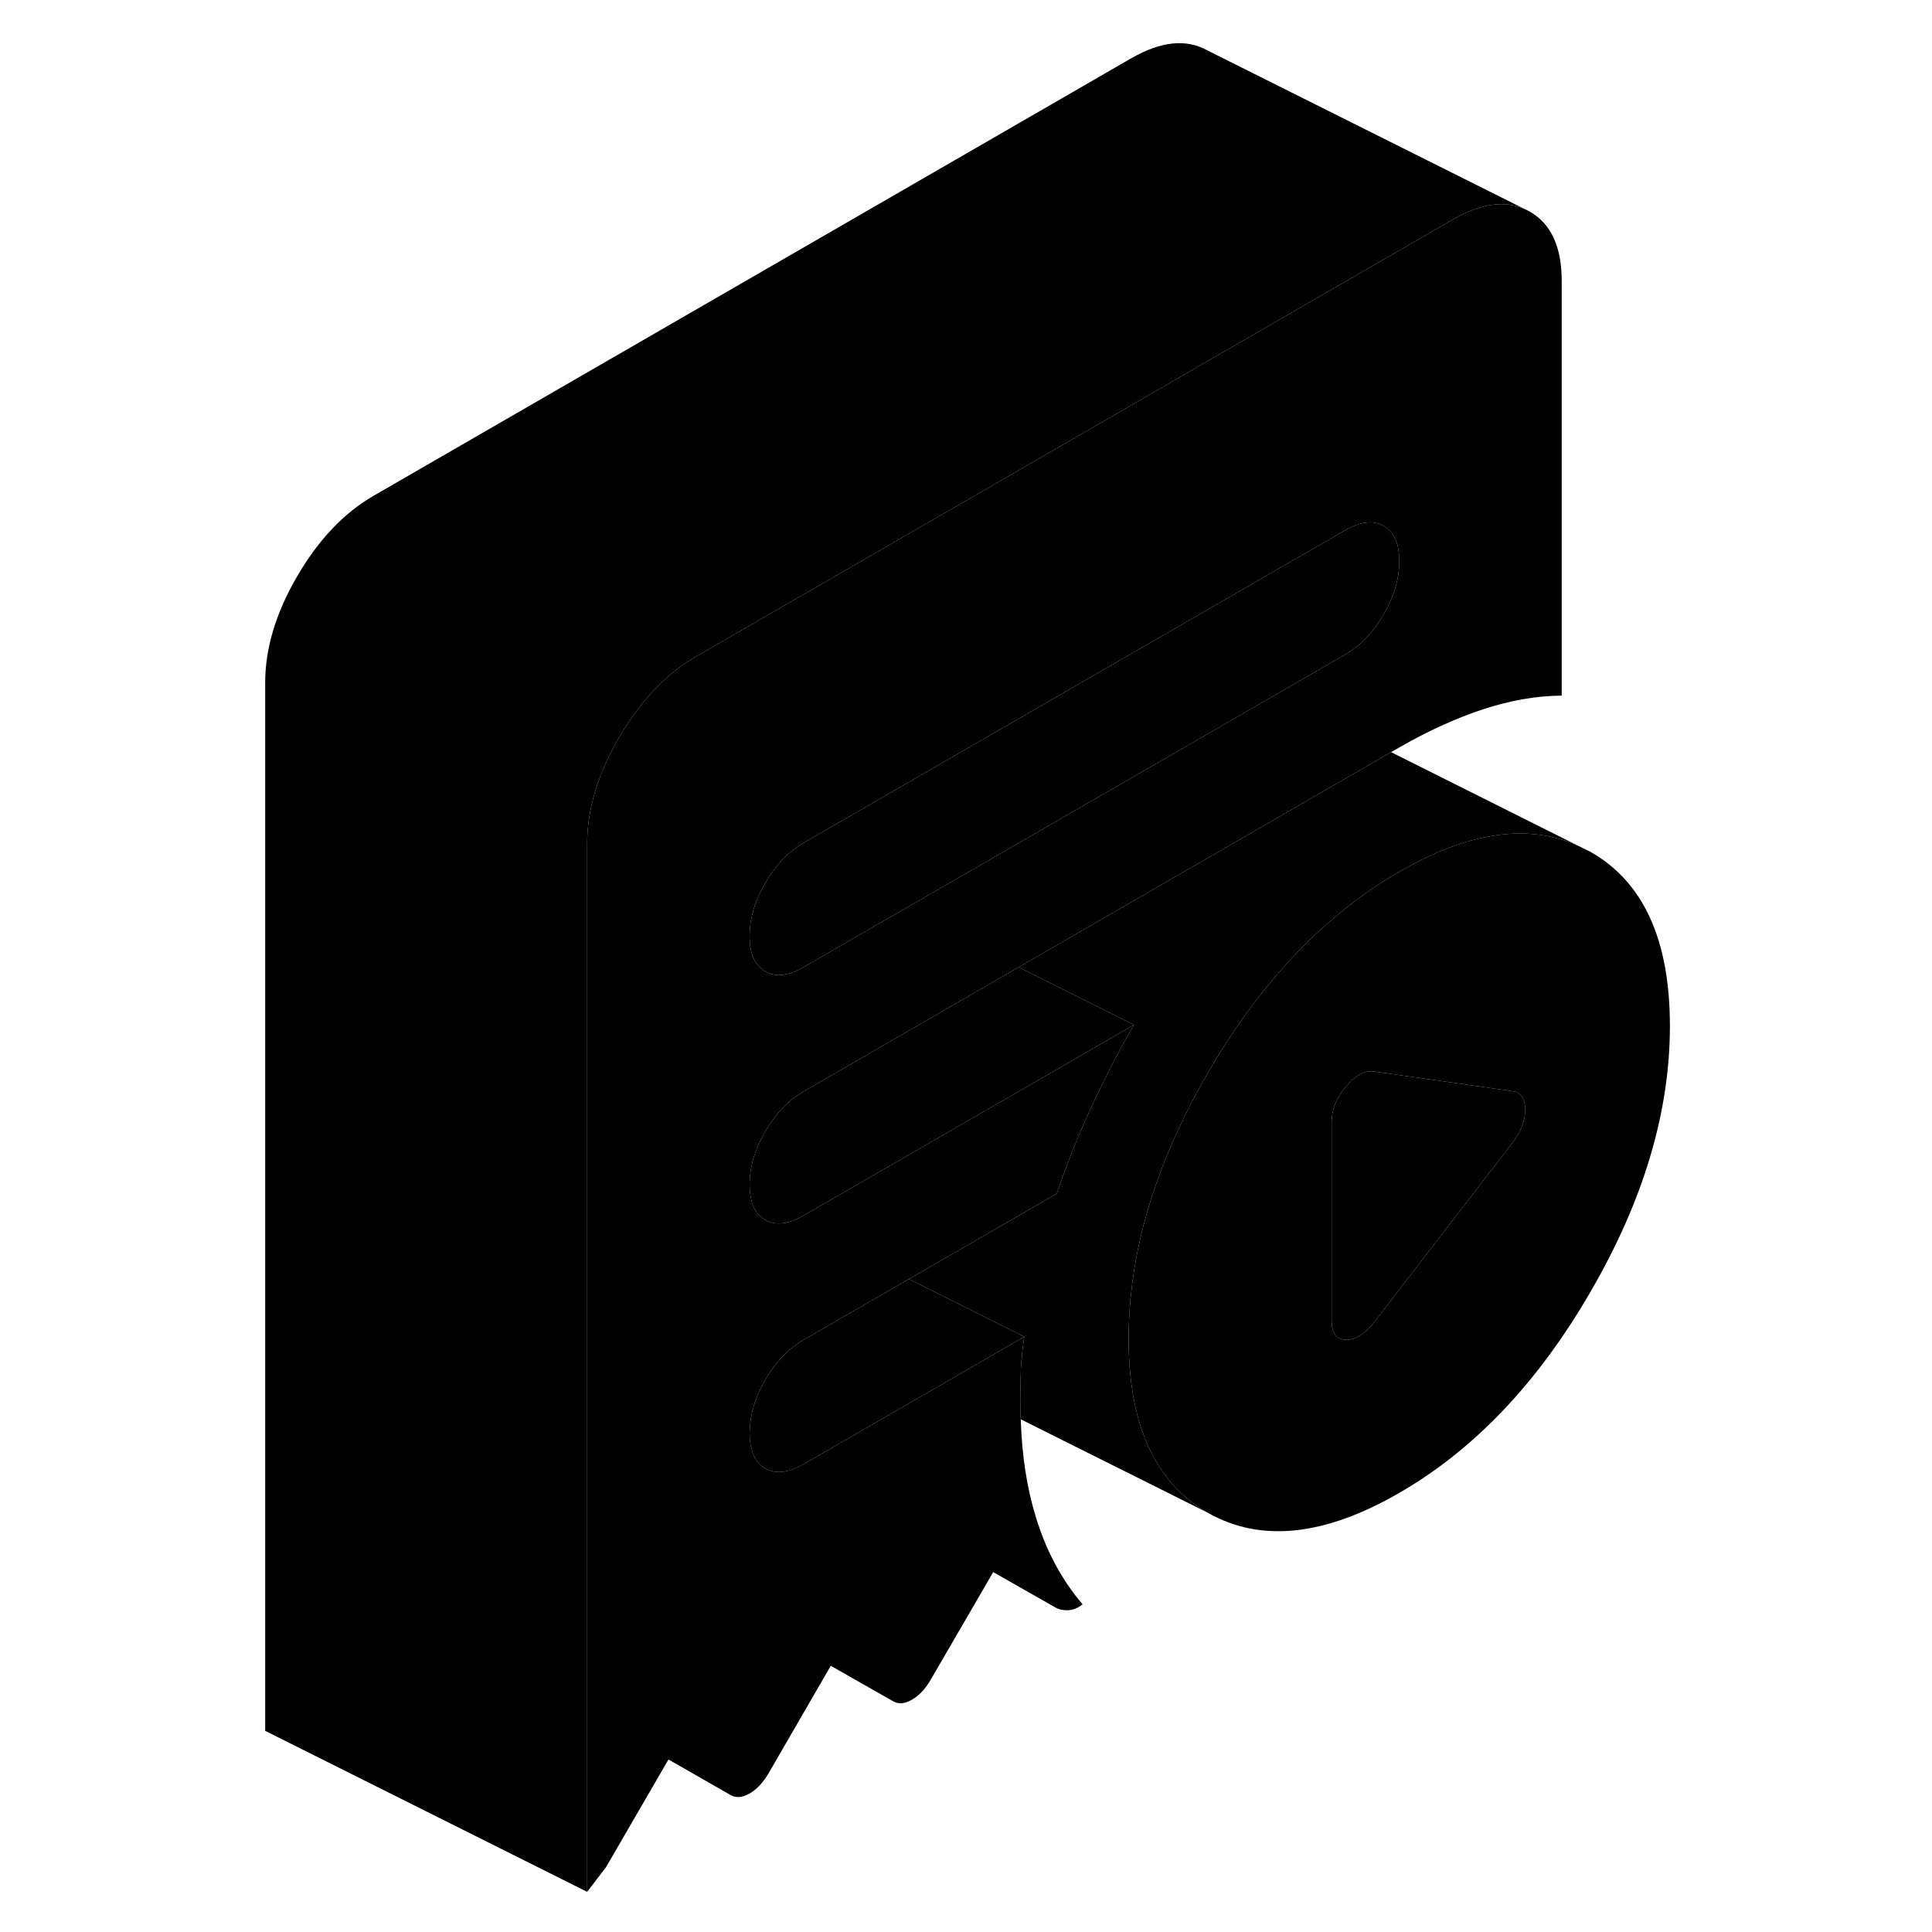 <svg width="48" height="48" viewBox="0 0 92 120" xmlns="http://www.w3.org/2000/svg" stroke-width="1px"
     stroke-linecap="round" stroke-linejoin="round">
    <path d="M84.8 52.916L84.031 52.536C80.921 51.126 77.201 51.666 72.911 54.146C71.761 54.806 70.651 55.566 69.581 56.416C66.341 58.986 63.48 62.396 61.011 66.656C58.291 71.366 56.691 75.966 56.241 80.456C56.151 81.356 56.101 82.256 56.101 83.146C56.101 88.476 57.74 92.086 61.011 93.956C64.29 95.826 68.261 95.416 72.911 92.726C77.561 90.046 81.531 85.876 84.8 80.216C88.081 74.566 89.721 69.066 89.721 63.726C89.721 58.386 88.081 54.786 84.8 52.916ZM79.891 71.046L71.311 82.176C70.751 82.876 70.181 83.226 69.591 83.216C69.001 83.196 68.711 82.806 68.711 82.036V69.686C68.711 68.916 69.001 68.186 69.591 67.496C70.181 66.796 70.751 66.486 71.311 66.546L79.891 67.766C80.451 67.826 80.731 68.216 80.731 68.926C80.731 69.636 80.451 70.336 79.891 71.046Z" class="pr-icon-iso-solid-stroke" stroke-linejoin="round"/>
    <path d="M80.731 68.926C80.731 69.626 80.451 70.336 79.891 71.046L71.311 82.176C70.751 82.876 70.181 83.226 69.591 83.216C69.001 83.196 68.711 82.806 68.711 82.036V69.686C68.711 68.916 69.001 68.186 69.591 67.496C70.181 66.796 70.751 66.486 71.311 66.546L79.891 67.766C80.451 67.826 80.731 68.216 80.731 68.926Z" class="pr-icon-iso-solid-stroke" stroke-linejoin="round"/>
    <path d="M81.02 13.146C79.701 12.396 78.121 12.556 76.27 13.616L63.001 21.276L52.31 27.456L29.201 40.796C27.651 41.696 26.291 43.016 25.121 44.756C24.881 45.086 24.661 45.436 24.451 45.806C23.131 48.076 22.471 50.276 22.471 52.396V117.506L23.651 115.956L27.52 109.286L31.381 111.496C31.721 111.686 32.111 111.656 32.56 111.396C33.011 111.136 33.401 110.716 33.741 110.136L37.601 103.466L41.471 105.666C41.811 105.866 42.201 105.826 42.651 105.566C43.101 105.306 43.491 104.886 43.821 104.306L47.691 97.646L51.56 99.846C51.781 99.976 52.051 100.026 52.361 100.016C52.661 99.996 52.961 99.876 53.241 99.646C51.951 98.136 50.981 96.336 50.341 94.236C49.781 92.426 49.471 90.406 49.401 88.156C49.381 87.776 49.371 87.406 49.371 87.026C49.371 86.316 49.391 85.646 49.411 85.026C49.411 84.806 49.441 84.576 49.471 84.336C49.491 83.916 49.551 83.476 49.621 83.026L46.071 85.076L44.761 85.836L35.921 90.936C34.971 91.486 34.17 91.576 33.531 91.206C33.09 90.956 32.801 90.536 32.671 89.956C32.591 89.676 32.56 89.366 32.56 89.016C32.56 88.936 32.561 88.866 32.571 88.786C32.611 87.766 32.931 86.736 33.531 85.706C34.17 84.596 34.971 83.766 35.921 83.216L38.461 81.746L42.451 79.446L51.641 74.136C52.201 72.476 52.841 70.836 53.571 69.236C53.641 69.076 53.721 68.916 53.791 68.756C54.6 66.996 55.481 65.296 56.431 63.656L48.711 68.116L36.211 75.326L35.921 75.496C35.671 75.636 35.451 75.746 35.221 75.826H35.211C34.571 76.066 34.001 76.046 33.531 75.776C33.1 75.526 32.811 75.126 32.671 74.556C32.601 74.266 32.56 73.946 32.56 73.586C32.56 72.486 32.88 71.386 33.531 70.276C34.17 69.166 34.971 68.336 35.921 67.786L36.741 67.316L48.711 60.396L49.27 60.076L54.581 57.006L69.081 48.636L72.401 46.716L72.911 46.426C74.651 45.426 76.371 44.636 78.081 44.066C79.791 43.506 81.43 43.216 83.001 43.206V17.456C83.001 15.336 82.341 13.896 81.02 13.146ZM71.941 38.156C71.301 39.276 70.501 40.106 69.55 40.656L65.251 43.136L65.201 43.166L42.111 56.496L40.611 57.356L35.921 60.066C34.971 60.616 34.17 60.706 33.531 60.336C33.41 60.266 33.301 60.186 33.201 60.086C32.771 59.686 32.56 59.036 32.56 58.146C32.56 57.256 32.761 56.416 33.171 55.536C33.271 55.306 33.401 55.076 33.531 54.846C34.17 53.726 34.971 52.896 35.921 52.346L69.55 32.936C70.501 32.386 71.301 32.296 71.941 32.666C72.591 33.026 72.911 33.756 72.911 34.856C72.911 35.956 72.591 37.046 71.941 38.156Z" class="pr-icon-iso-solid-stroke" stroke-linejoin="round"/>
    <path d="M72.911 34.856C72.911 35.946 72.591 37.046 71.941 38.156C71.301 39.276 70.501 40.106 69.55 40.656L65.251 43.136L65.201 43.166L42.111 56.496L40.611 57.356L35.921 60.066C34.971 60.616 34.17 60.706 33.531 60.336C33.41 60.266 33.301 60.186 33.201 60.086C32.771 59.686 32.56 59.036 32.56 58.146C32.56 57.256 32.761 56.416 33.171 55.536C33.271 55.306 33.401 55.076 33.531 54.846C34.17 53.726 34.971 52.896 35.921 52.346L69.55 32.936C70.501 32.386 71.301 32.296 71.941 32.666C72.591 33.026 72.911 33.756 72.911 34.856Z" class="pr-icon-iso-solid-stroke" stroke-linejoin="round"/>
    <path d="M81.02 13.146C79.701 12.396 78.121 12.556 76.27 13.616L63.001 21.276L52.31 27.456L29.201 40.796C27.651 41.696 26.291 43.016 25.121 44.756C24.881 45.086 24.661 45.436 24.451 45.806C23.131 48.076 22.471 50.276 22.471 52.396V117.506L2.471 107.506V42.396C2.471 40.276 3.131 38.076 4.451 35.806C5.771 33.536 7.351 31.866 9.201 30.796L56.27 3.616C58.12 2.556 59.7 2.396 61.02 3.146L81.02 13.146Z" class="pr-icon-iso-solid-stroke" stroke-linejoin="round"/>
    <path d="M49.621 83.026L46.071 85.076L44.761 85.836L35.921 90.936C34.971 91.486 34.17 91.576 33.531 91.206C33.09 90.956 32.801 90.536 32.671 89.956C32.591 89.676 32.56 89.366 32.56 89.016C32.56 88.936 32.561 88.866 32.571 88.786C32.611 87.766 32.931 86.736 33.531 85.706C34.17 84.596 34.971 83.766 35.921 83.216L38.461 81.746L42.451 79.446L49.621 83.026Z" class="pr-icon-iso-solid-stroke" stroke-linejoin="round"/>
    <path d="M84.031 52.536C80.921 51.126 77.201 51.666 72.911 54.146C71.761 54.806 70.651 55.566 69.581 56.416C66.341 58.986 63.48 62.396 61.011 66.656C58.291 71.366 56.691 75.966 56.241 80.456C56.151 81.356 56.101 82.256 56.101 83.146C56.101 88.476 57.74 92.086 61.011 93.956L49.401 88.156C49.381 87.776 49.371 87.406 49.371 87.026C49.371 86.316 49.391 85.646 49.411 85.026C49.411 84.806 49.441 84.576 49.471 84.336C49.491 83.916 49.551 83.476 49.621 83.026L42.451 79.446L51.641 74.136C52.201 72.476 52.841 70.836 53.571 69.236C53.641 69.076 53.721 68.916 53.791 68.756C54.6 66.996 55.481 65.296 56.431 63.656L49.27 60.076L54.581 57.006L69.081 48.636L72.401 46.716L84.031 52.536Z" class="pr-icon-iso-solid-stroke" stroke-linejoin="round"/>
    <path d="M56.431 63.656L48.711 68.116L36.211 75.326L35.921 75.496C35.671 75.636 35.451 75.746 35.221 75.826H35.211C34.571 76.066 34.001 76.046 33.531 75.776C33.1 75.526 32.811 75.126 32.671 74.556C32.601 74.266 32.56 73.946 32.56 73.586C32.56 72.486 32.88 71.386 33.531 70.276C34.17 69.166 34.971 68.336 35.921 67.786L36.741 67.316L48.711 60.396L49.27 60.076L56.431 63.656Z" class="pr-icon-iso-solid-stroke" stroke-linejoin="round"/>
</svg>
